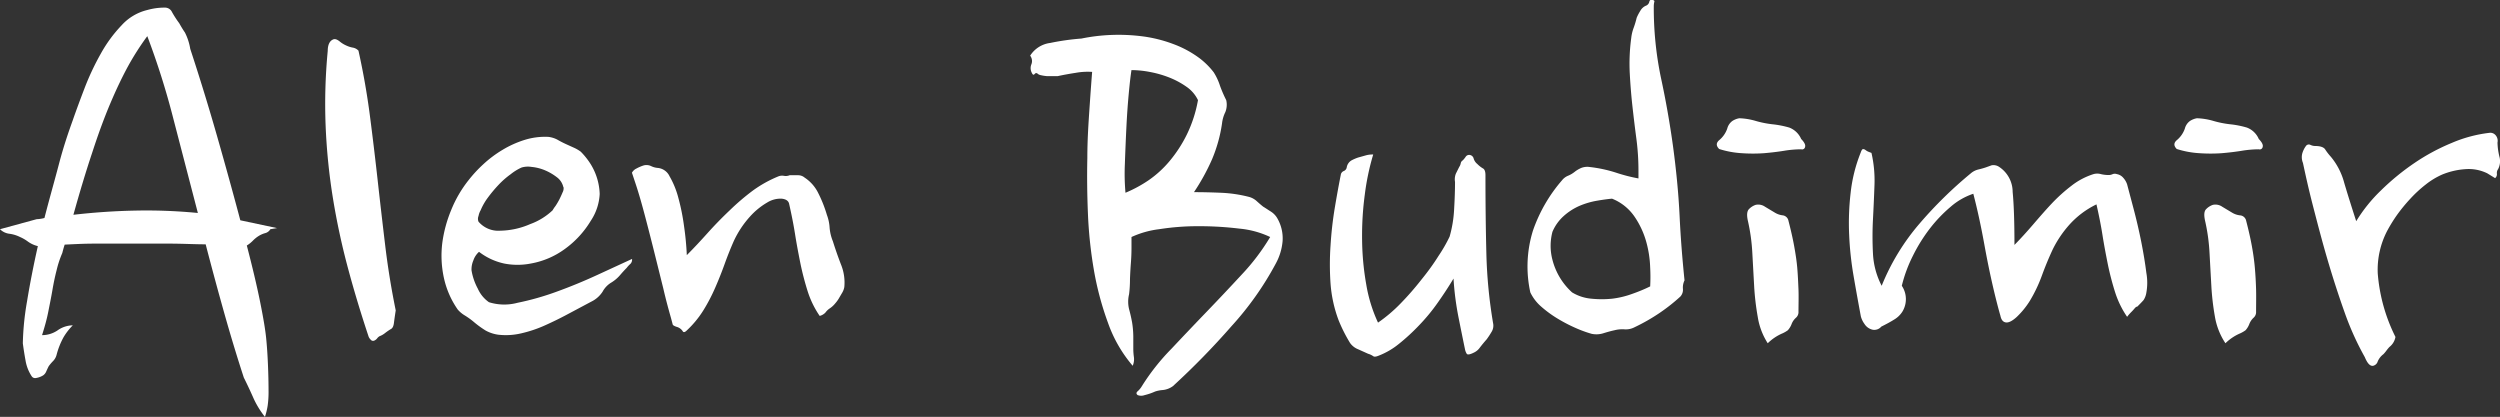 <svg xmlns="http://www.w3.org/2000/svg" viewBox="0 0 249.67 41.63"><rect x="0" y="0" width="249.67" height="41.63" fill="#333333" stroke="none"/><defs><style>.cls-1{fill:#ffffff;}</style></defs><title>playAsset 2</title><g id="Layer_2" data-name="Layer 2"><g id="Layer_1-2" data-name="Layer 1"><path class="cls-1" d="M27,22.89a.83.83,0,0,1-.51.39,2.5,2.5,0,0,0-.63.27,3.15,3.15,0,0,0-.6.48,3.19,3.19,0,0,1-.61.49c.56,2.16,1,4,1.33,5.64s.52,2.8.6,3.6.14,1.69.18,2.65.06,1.84.06,2.64a9.75,9.75,0,0,1-.09,1.47,6.91,6.91,0,0,1-.27,1.11,8.66,8.66,0,0,1-1.17-1.92c-.3-.68-.62-1.36-.94-2q-1-3.06-1.95-6.43T20.54,24.4c-1.12,0-2.32-.07-3.6-.07H13.09c-1.28,0-2.49,0-3.63,0s-2.13.06-3,.1q-.12.36-.24.84A10.09,10.09,0,0,0,5.65,27q-.24.93-.42,2c-.12.7-.27,1.43-.42,2.19s-.37,1.52-.61,2.28A2.75,2.75,0,0,0,5.74,33a2.69,2.69,0,0,1,1.53-.51,6,6,0,0,0-.93,1.2,7.58,7.58,0,0,0-.69,1.75,1.37,1.37,0,0,1-.36.63,4.12,4.12,0,0,0-.43.51q-.12.24-.24.51a.88.88,0,0,1-.3.39,1.91,1.91,0,0,1-.72.27.41.41,0,0,1-.42-.15A4.07,4.07,0,0,1,2.55,36q-.15-.81-.27-1.71A27.28,27.28,0,0,1,2.7,30.1q.42-2.58,1.08-5.52a2.81,2.81,0,0,1-1-.46A3.91,3.91,0,0,0,2,23.67,3.35,3.35,0,0,0,.9,23.34a1.59,1.59,0,0,1-.9-.45l3.66-1a3.37,3.37,0,0,0,.78-.12c.48-1.88,1-3.68,1.45-5.4S6.83,13.22,7.27,12q.48-1.38,1.17-3.18a25.88,25.88,0,0,1,1.62-3.45,13.74,13.74,0,0,1,2.1-2.86A5.06,5.06,0,0,1,14.71,1a6.44,6.44,0,0,1,.85-.18,6.37,6.37,0,0,1,.9-.06.77.77,0,0,1,.72.45,9.93,9.93,0,0,0,.72,1.11q.3.54.57.93A5.53,5.53,0,0,1,19,4.88q1.44,4.38,2.7,8.79T24,22l3.67.78ZM14.71,3.61a27.22,27.22,0,0,0-1.92,3q-.9,1.65-1.8,3.78T9.19,15.3Q8.29,18,7.33,21.45q3.12-.36,6.24-.42a53,53,0,0,1,6.19.24L17.3,11.81A77,77,0,0,0,14.71,3.61Z"/><path class="cls-1" d="M35.8,5.06q.72,3.24,1.14,6.48c.28,2.16.54,4.33.78,6.49s.49,4.32.75,6.49.61,4.32,1.05,6.48q-.12.78-.18,1.26t-.3.6a5.72,5.72,0,0,0-.57.39,2.06,2.06,0,0,1-.57.33.8.8,0,0,0-.24.22.76.76,0,0,1-.27.21.32.32,0,0,1-.27,0,1,1,0,0,1-.3-.37c-.76-2.28-1.46-4.58-2.08-6.9a70.91,70.91,0,0,1-1.5-7,60.83,60.83,0,0,1-.72-7.18,55.46,55.46,0,0,1,.21-7.47c0-.6.18-1,.54-1.15q.24-.12.63.18a2.78,2.78,0,0,0,.69.43,2.59,2.59,0,0,0,.67.21A1,1,0,0,1,35.8,5.06Z"/><path class="cls-1" d="M58,15.15a7.11,7.11,0,0,1,.78.93,6,6,0,0,1,1.11,3.3A5.3,5.3,0,0,1,59,22.05a9.54,9.54,0,0,1-2.61,2.83A8.15,8.15,0,0,1,53,26.32a6.9,6.9,0,0,1-2.64,0,6.28,6.28,0,0,1-2.52-1.17,2,2,0,0,0-.57.87A2.23,2.23,0,0,0,47.09,27a5.87,5.87,0,0,0,.63,1.83,3.26,3.26,0,0,0,1.11,1.35,5.1,5.1,0,0,0,2.85.06,27,27,0,0,0,3.91-1.11q2.07-.75,4.08-1.68l3.45-1.59a.6.6,0,0,1-.15.48,2.83,2.83,0,0,0-.39.42q-.3.3-.66.72a3.64,3.64,0,0,1-.84.72,2.36,2.36,0,0,0-.9.93,2.8,2.8,0,0,1-1.14,1l-2.31,1.23c-.78.42-1.56.8-2.32,1.14a12.57,12.57,0,0,1-2.31.78,6.71,6.71,0,0,1-2.31.15,3.62,3.62,0,0,1-1.29-.42,9.72,9.72,0,0,1-1.23-.9,7.63,7.63,0,0,0-.84-.6,2.85,2.85,0,0,1-.72-.6,8.79,8.79,0,0,1-1.39-3.21,10.41,10.41,0,0,1-.15-3.43A13,13,0,0,1,45.05,21a12,12,0,0,1,1.74-3,13.17,13.17,0,0,1,1.47-1.59,11.46,11.46,0,0,1,1.92-1.44,10.07,10.07,0,0,1,2.22-1,6.84,6.84,0,0,1,2.37-.3,2.58,2.58,0,0,1,.88.27q.39.23.87.45l.75.34A3.71,3.71,0,0,1,58,15.15Zm-1.74,3.54a1.69,1.69,0,0,0-.66-1A5.34,5.34,0,0,0,54.41,17a4.57,4.57,0,0,0-1.32-.33,2.24,2.24,0,0,0-1,.06A5,5,0,0,0,51,17.4a8.36,8.36,0,0,0-1.2,1.05,13.65,13.65,0,0,0-1.08,1.29A5.91,5.91,0,0,0,48,21a1.8,1.8,0,0,0-.21.57.74.74,0,0,0,0,.57,2.6,2.6,0,0,0,2.16.9,7.78,7.78,0,0,0,3-.66A6.42,6.42,0,0,0,55.19,21a3.21,3.21,0,0,1,.28-.42,6.76,6.76,0,0,0,.39-.66q.18-.36.33-.72A.84.84,0,0,0,56.28,18.69Z"/><path class="cls-1" d="M68.59,25.48c.68-.68,1.37-1.42,2.07-2.2s1.43-1.53,2.19-2.25a23.25,23.25,0,0,1,2.34-2,12.14,12.14,0,0,1,2.53-1.41,1,1,0,0,1,.57-.06,1,1,0,0,0,.57-.06h.84a1,1,0,0,1,.66.24,3.88,3.88,0,0,1,1.35,1.53,12.81,12.81,0,0,1,.87,2.19,4.32,4.32,0,0,1,.27,1.26,4.56,4.56,0,0,0,.33,1.38c.24.77.51,1.54.81,2.32a4.76,4.76,0,0,1,.33,2.25,1.69,1.69,0,0,1-.18.51l-.3.51a3.36,3.36,0,0,1-.42.6,2.44,2.44,0,0,1-.6.54,1.74,1.74,0,0,0-.39.39,1.21,1.21,0,0,1-.57.33,9.36,9.36,0,0,1-1.2-2.46,27.8,27.8,0,0,1-.72-2.76c-.2-1-.38-1.94-.54-2.95s-.36-2-.6-3.06q-.12-.42-.75-.48a2.53,2.53,0,0,0-1.44.39,7.12,7.12,0,0,0-1.72,1.41,9.72,9.72,0,0,0-1.62,2.46c-.32.73-.62,1.48-.9,2.26s-.59,1.56-.93,2.34A17.75,17.75,0,0,1,70.24,31a9.93,9.93,0,0,1-1.65,2q-.3.3-.42.06a1.05,1.05,0,0,0-.6-.42q-.36-.12-.39-.24T67,31.72c-.24-.84-.5-1.8-.75-2.88l-.85-3.42c-.3-1.21-.61-2.42-.93-3.64s-.64-2.37-1-3.45l-.36-1.08a1,1,0,0,1,.45-.42,4.23,4.23,0,0,1,.69-.3,1.07,1.07,0,0,1,.78.06,1.82,1.82,0,0,0,.66.18,1.45,1.45,0,0,1,1.18.84,8.55,8.55,0,0,1,.87,2.13,21.27,21.27,0,0,1,.57,2.82C68.46,23.58,68.55,24.56,68.59,25.48Z"/><path class="cls-1" d="M122.46,10a2,2,0,0,1-.09,1.2,3.4,3.4,0,0,0-.33,1.14,14.55,14.55,0,0,1-1,3.58,21.15,21.15,0,0,1-1.8,3.27q1.2,0,2.67.06a13.43,13.43,0,0,1,2.85.42,1.86,1.86,0,0,1,.75.42q.33.3.63.54l.84.54a1.92,1.92,0,0,1,.6.66,4,4,0,0,1,.51,2.25,5.66,5.66,0,0,1-.69,2.26A30.8,30.8,0,0,1,123,32.56a75.68,75.68,0,0,1-5.86,6,2.07,2.07,0,0,1-1,.39,3.17,3.17,0,0,0-.78.15,5.94,5.94,0,0,1-1.05.36,1,1,0,0,1-.69,0q-.24-.18,0-.39a2.12,2.12,0,0,0,.42-.51A21.87,21.87,0,0,1,117,34.82q1.73-1.84,3.52-3.7T124,27.43a21.55,21.55,0,0,0,2.85-3.76,9.12,9.12,0,0,0-3.09-.84,33.15,33.15,0,0,0-4-.24,25,25,0,0,0-4,.3,9.31,9.31,0,0,0-2.76.78v1.12q0,.69-.06,1.47t-.09,1.59q0,.81-.09,1.53a3.16,3.16,0,0,0,0,1.5q.18.66.3,1.32a9.31,9.31,0,0,1,.12,1.38v1.27a6.19,6.19,0,0,0,.06.81,1.62,1.62,0,0,1-.12.87,13.46,13.46,0,0,1-2.46-4.27A30.25,30.25,0,0,1,109.25,27a43.59,43.59,0,0,1-.6-5.65q-.12-2.88-.06-5.55c0-1.78.11-3.42.21-4.9s.19-2.72.27-3.72a6.76,6.76,0,0,0-1.62.09c-.65.1-1.25.21-1.81.33h-.48l-.63,0a3.8,3.8,0,0,1-.57-.09.74.74,0,0,1-.3-.12q-.18-.18-.33,0t-.27-.09a1,1,0,0,1-.06-.87.88.88,0,0,0-.12-.87,2.78,2.78,0,0,1,2-1.27A24.27,24.27,0,0,1,108,3.85a18.21,18.21,0,0,1,3-.36,18.82,18.82,0,0,1,3.18.15,13.73,13.73,0,0,1,3,.76,10.44,10.44,0,0,1,2.65,1.44,7.5,7.5,0,0,1,1.38,1.38,5.76,5.76,0,0,1,.63,1.35A13.28,13.28,0,0,0,122.46,10Zm-2.82,0a3.4,3.4,0,0,0-1.17-1.35,8.15,8.15,0,0,0-1.75-.93,10.52,10.52,0,0,0-1.92-.54A10,10,0,0,0,113,7q-.12.72-.27,2.31t-.24,3.42c-.06,1.23-.11,2.43-.15,3.61a21.72,21.72,0,0,0,.06,2.91A12.94,12.94,0,0,0,114.71,18a10.5,10.5,0,0,0,2.1-1.92,13.16,13.16,0,0,0,1.72-2.65A13,13,0,0,0,119.64,10Z"/><path class="cls-1" d="M148.35,17.49q0,4.2.09,7.81a48.79,48.79,0,0,0,.69,7.08,1.18,1.18,0,0,1-.18.78,8.43,8.43,0,0,1-.48.73c-.25.28-.47.55-.67.81a1.51,1.51,0,0,1-.6.51q-.6.3-.72.12a1.34,1.34,0,0,1-.18-.48c-.16-.76-.37-1.8-.63-3.1a28.94,28.94,0,0,1-.51-3.93q-.72,1.2-1.59,2.43a18.85,18.85,0,0,1-1.86,2.25,20,20,0,0,1-2,1.84,7.47,7.47,0,0,1-2,1.17q-.42.18-.57.06a1.74,1.74,0,0,0-.51-.24l-1-.45a1.78,1.78,0,0,1-.81-.64A15.55,15.55,0,0,1,133.69,32a13.15,13.15,0,0,1-.81-3.66,27.34,27.34,0,0,1,0-3.84,36.33,36.33,0,0,1,.42-3.73q.3-1.8.6-3.3a.48.48,0,0,1,.3-.39.48.48,0,0,0,.3-.39,1,1,0,0,1,.45-.66,4.23,4.23,0,0,1,.69-.3l.75-.21a2.47,2.47,0,0,1,.75-.09,24.48,24.48,0,0,0-.84,4,30.8,30.8,0,0,0-.27,4.53,27.12,27.12,0,0,0,.42,4.48,14.74,14.74,0,0,0,1.17,3.78,15,15,0,0,0,2.26-1.92,28.78,28.78,0,0,0,2.07-2.37q1-1.23,1.71-2.37a14.76,14.76,0,0,0,1.11-1.93,12,12,0,0,0,.45-2.73q.09-1.53.09-2.73a1.53,1.53,0,0,1,.09-.84l.33-.66a.92.92,0,0,0,.15-.36.44.44,0,0,1,.21-.3,2.67,2.67,0,0,0,.27-.33.42.42,0,0,1,.33-.21.47.47,0,0,1,.48.36,1.08,1.08,0,0,0,.36.54,2.66,2.66,0,0,0,.57.45C148.26,16.9,148.35,17.13,148.35,17.49Z"/><path class="cls-1" d="M165.16.61a34,34,0,0,0,.72,7.18q.72,3.33,1.2,6.81c.32,2.37.55,4.7.66,7s.29,4.44.49,6.4a1.62,1.62,0,0,0-.16.84,1,1,0,0,1-.26.78,18.31,18.31,0,0,1-2.05,1.62,18.88,18.88,0,0,1-2.52,1.44,1.86,1.86,0,0,1-1,.21,3.13,3.13,0,0,0-1,.09q-.54.12-1.11.3a2.32,2.32,0,0,1-1.17.06,12,12,0,0,1-1.57-.57,15.41,15.41,0,0,1-1.8-.93,11.25,11.25,0,0,1-1.65-1.2,4.37,4.37,0,0,1-1.11-1.44,12.05,12.05,0,0,1,.27-6.19A15.29,15.29,0,0,1,156,18a1.49,1.49,0,0,1,.6-.45,2.73,2.73,0,0,0,.66-.39,2.94,2.94,0,0,1,.66-.39,1.67,1.67,0,0,1,.85-.09,13.4,13.4,0,0,1,2.64.57,16.49,16.49,0,0,0,2.22.57V17a24.3,24.3,0,0,0-.21-3.16q-.21-1.59-.39-3.21t-.27-3.33a19.12,19.12,0,0,1,.15-3.52,4.22,4.22,0,0,1,.24-1,8.84,8.84,0,0,0,.3-1,4.65,4.65,0,0,1,.36-.69,1.18,1.18,0,0,1,.54-.51.54.54,0,0,0,.36-.39q.06-.27.3-.21t.21.18A2,2,0,0,0,165.16.61Zm-.36,28a17.64,17.64,0,0,0,0-1.89,10.83,10.83,0,0,0-.39-2.56,8.47,8.47,0,0,0-1.17-2.52,4.92,4.92,0,0,0-2.25-1.8q-.66.06-1.53.21a7.85,7.85,0,0,0-1.72.51,5.88,5.88,0,0,0-1.56,1,4.44,4.44,0,0,0-1.14,1.59,5.47,5.47,0,0,0,0,2.8A6.59,6.59,0,0,0,157,29.2a4.45,4.45,0,0,0,1.93.63,10.25,10.25,0,0,0,2.07,0,8.91,8.91,0,0,0,2-.48Q164,29,164.8,28.6Z"/><path class="cls-1" d="M179.88,13.88c.32.33.45.59.39.79a.3.3,0,0,1-.39.24,10.82,10.82,0,0,0-1.72.15q-.93.15-2,.24a15.87,15.87,0,0,1-2.19,0,9.14,9.14,0,0,1-2.28-.42c-.32-.32-.31-.61,0-.88a2.6,2.6,0,0,0,.81-1.17,1.35,1.35,0,0,1,.51-.75,1.84,1.84,0,0,1,.69-.27,6.5,6.5,0,0,1,1.65.27,9.93,9.93,0,0,0,1.65.33,9.53,9.53,0,0,1,1.69.33A2.13,2.13,0,0,1,179.88,13.88Zm-1.27,8.17c.24.92.43,1.76.57,2.53s.25,1.49.31,2.19.09,1.41.12,2.13,0,1.5,0,2.34a.76.76,0,0,1-.27.51,1.61,1.61,0,0,0-.4.57,2,2,0,0,1-.39.66,3.1,3.1,0,0,1-.51.3,4.78,4.78,0,0,0-1.5,1,6.83,6.83,0,0,1-1-2.65,25.63,25.63,0,0,1-.36-3.12q-.09-1.62-.18-3.27a18.78,18.78,0,0,0-.45-3.22q-.18-.84.12-1.14a1.68,1.68,0,0,1,.66-.42,1.18,1.18,0,0,1,.93.18l1,.6a1.94,1.94,0,0,0,.81.27A.67.67,0,0,1,178.61,22.05Z"/><path class="cls-1" d="M186.9,15.27a12.38,12.38,0,0,1,.3,3.24q-.06,1.68-.15,3.39a32.7,32.7,0,0,0,0,3.43,7.76,7.76,0,0,0,.87,3.21,22.28,22.28,0,0,1,3.79-6.22,41.5,41.5,0,0,1,5.1-5,1.81,1.81,0,0,1,.75-.39q.39-.09.75-.21l.58-.21a1,1,0,0,1,.75.15A3,3,0,0,1,201,19.17c.12,1.24.18,3,.18,5.29.6-.61,1.21-1.28,1.83-2s1.25-1.45,1.89-2.13a16.45,16.45,0,0,1,2-1.8,7,7,0,0,1,2.17-1.14,1.36,1.36,0,0,1,.75,0,3.33,3.33,0,0,0,.75.09.93.93,0,0,0,.42-.09.59.59,0,0,1,.42,0,1.07,1.07,0,0,1,.63.36,1.86,1.86,0,0,1,.39.66l.66,2.49q.42,1.59.75,3.24c.22,1.11.39,2.14.51,3.1a5.58,5.58,0,0,1,0,2,1.85,1.85,0,0,1-.27.72q-.15.18-.63.66-.12,0-.27.18t-.33.36a4.51,4.51,0,0,0-.42.48,9.36,9.36,0,0,1-1.2-2.46,27.8,27.8,0,0,1-.72-2.76c-.2-1-.38-1.94-.54-2.95s-.36-2-.6-3.06a8.76,8.76,0,0,0-2.74,2.07A11,11,0,0,0,205,24.91q-.6,1.29-1.08,2.61a14.55,14.55,0,0,1-1.2,2.52,8.21,8.21,0,0,1-1.32,1.62q-.66.6-1.08.54t-.54-.66q-.18-.6-.48-1.8-.61-2.46-1.12-5.28t-1.11-5.11a6.65,6.65,0,0,0-2.25,1.29,14.2,14.2,0,0,0-2.07,2.16,16.28,16.28,0,0,0-1.71,2.74,14,14,0,0,0-1.11,3,2.4,2.4,0,0,1,.06,2.58,2.46,2.46,0,0,1-.85.81c-.35.22-.78.45-1.26.69a.91.91,0,0,1-.9.3,1.3,1.3,0,0,1-.78-.57,2.26,2.26,0,0,1-.36-.75q-.36-1.92-.72-4a32.37,32.37,0,0,1-.45-4.18,26.35,26.35,0,0,1,.15-4.17,15.2,15.2,0,0,1,1-4q.12-.36.24-.36a.4.4,0,0,1,.24.09,1.58,1.58,0,0,0,.24.15l.15.06Z"/><path class="cls-1" d="M225.58,13.88c.32.33.45.59.39.79a.3.3,0,0,1-.39.24,10.8,10.8,0,0,0-1.71.15q-.93.15-2,.24a16,16,0,0,1-2.2,0,9.14,9.14,0,0,1-2.28-.42c-.32-.32-.31-.61,0-.88a2.6,2.6,0,0,0,.81-1.17,1.35,1.35,0,0,1,.51-.75,1.84,1.84,0,0,1,.69-.27,6.57,6.57,0,0,1,1.66.27,9.93,9.93,0,0,0,1.65.33,9.22,9.22,0,0,1,1.68.33A2.1,2.1,0,0,1,225.58,13.88Zm-1.26,8.17c.24.92.43,1.76.57,2.53s.24,1.49.3,2.19.1,1.41.12,2.13,0,1.5,0,2.34a.76.76,0,0,1-.27.51,1.71,1.71,0,0,0-.39.57,2,2,0,0,1-.39.66,3.1,3.1,0,0,1-.51.3,4.78,4.78,0,0,0-1.5,1,6.83,6.83,0,0,1-1.05-2.65,25.63,25.63,0,0,1-.36-3.12q-.09-1.62-.18-3.27a18.78,18.78,0,0,0-.45-3.22c-.12-.56-.09-.94.12-1.14a1.68,1.68,0,0,1,.66-.42,1.18,1.18,0,0,1,.93.18l1,.6a1.94,1.94,0,0,0,.81.27A.67.67,0,0,1,224.32,22.05Z"/><path class="cls-1" d="M249.42,14.24a6.52,6.52,0,0,0,.18,1.36,1.7,1.7,0,0,1-.12,1.29.64.64,0,0,0-.12.45.5.5,0,0,1-.18.45l-.78-.48a4.2,4.2,0,0,0-2.13-.42,7.38,7.38,0,0,0-2.37.54,7.52,7.52,0,0,0-1.65,1,12.66,12.66,0,0,0-1.53,1.41,16.81,16.81,0,0,0-1.33,1.62,15.22,15.22,0,0,0-1,1.62,8.42,8.42,0,0,0-.93,4.21,17.1,17.1,0,0,0,1.77,6.36,1.63,1.63,0,0,1-.6,1,3.51,3.51,0,0,0-.3.36,3.51,3.51,0,0,1-.3.36,1.79,1.79,0,0,0-.57.72.63.63,0,0,1-.39.42q-.48.18-.9-.84a28.41,28.41,0,0,1-2-4.42q-.93-2.61-1.74-5.37c-.54-1.84-1-3.62-1.44-5.32s-.75-3.13-1-4.29a1.5,1.5,0,0,1-.07-.93,2.34,2.34,0,0,1,.37-.76.35.35,0,0,1,.45-.11,1.12,1.12,0,0,0,.45.11c.52,0,.84.11,1,.31a5.9,5.9,0,0,0,.6.78,6.8,6.8,0,0,1,1.32,2.58q.48,1.62,1.2,3.84A15.36,15.36,0,0,1,237.8,19a23.94,23.94,0,0,1,3.34-2.73,20.44,20.44,0,0,1,3.72-2,13.45,13.45,0,0,1,3.72-1,.69.69,0,0,1,.63.21A.85.85,0,0,1,249.42,14.24Z"/></g></g></svg>